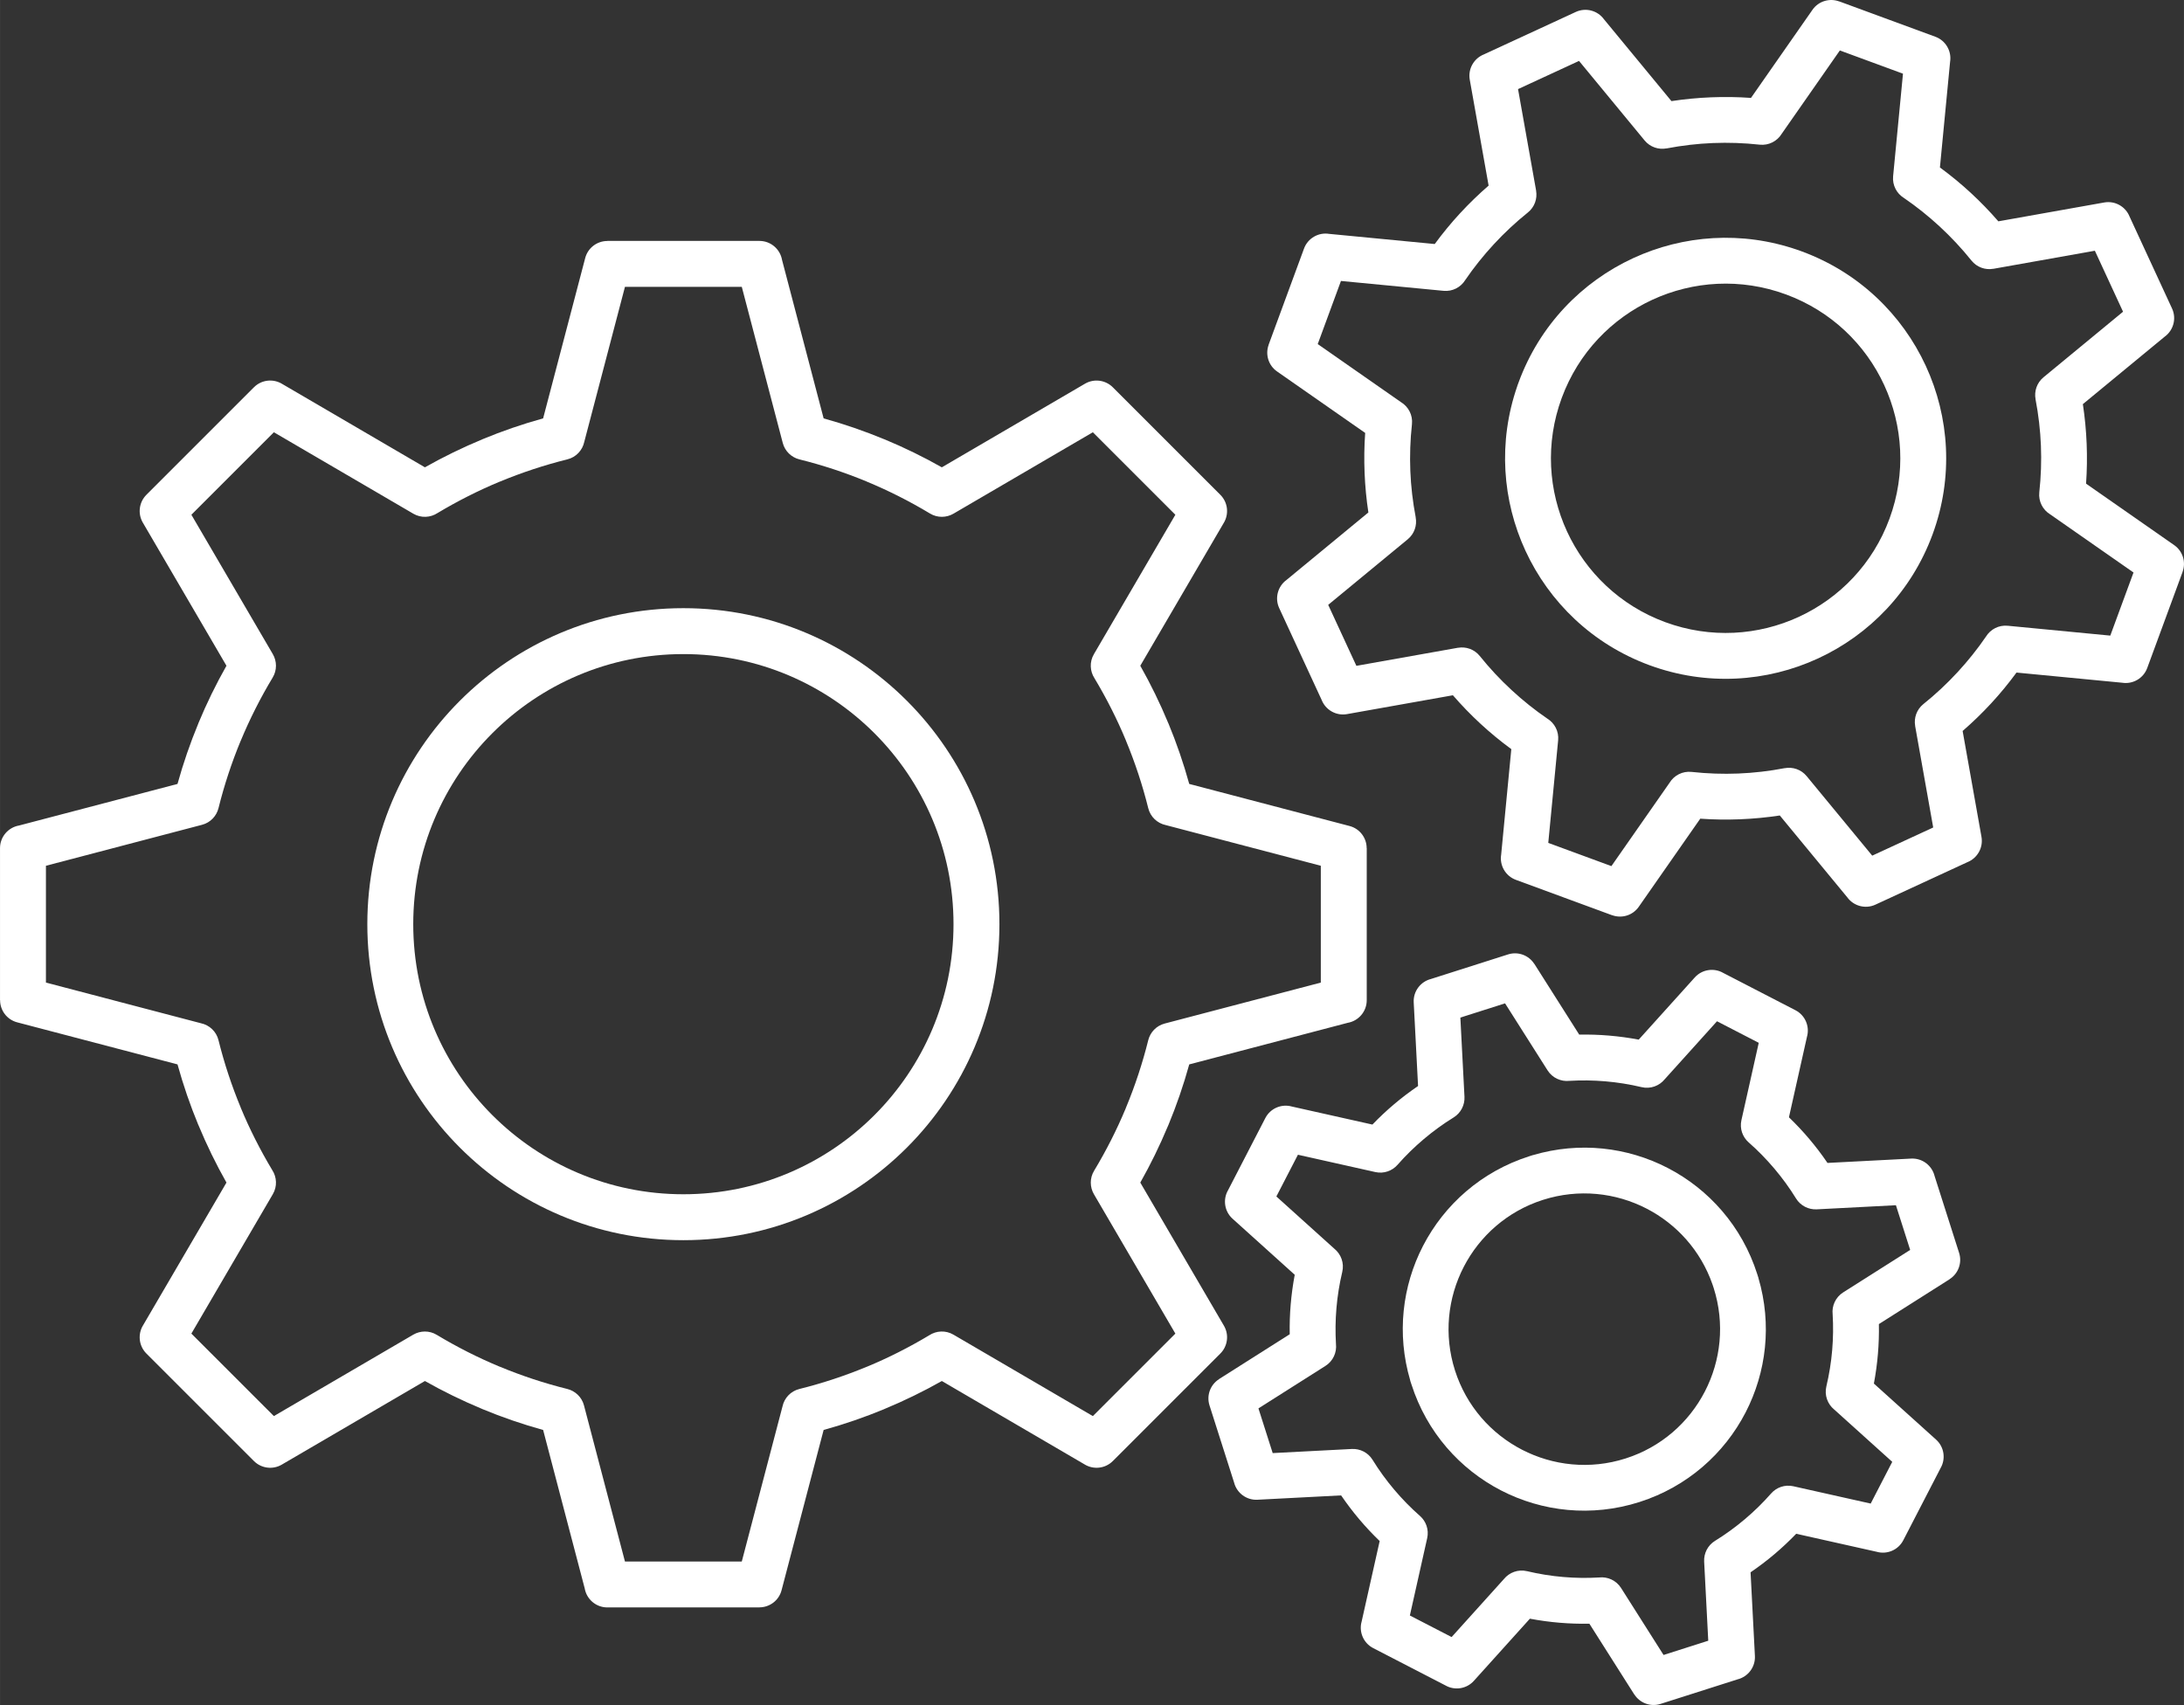 <?xml version="1.0" encoding="UTF-8"?>
<!DOCTYPE svg PUBLIC "-//W3C//DTD SVG 1.1//EN" "http://www.w3.org/Graphics/SVG/1.1/DTD/svg11.dtd">
<!-- Creator: CorelDRAW 2021 (64 Bit) -->
<svg xmlns="http://www.w3.org/2000/svg" xml:space="preserve" width="8.517cm" height="6.65cm" version="1.1" style="shape-rendering:geometricPrecision; text-rendering:geometricPrecision; image-rendering:optimizeQuality; fill-rule:evenodd; clip-rule:evenodd"
viewBox="0 0 14692.55 11471.99"
 xmlns:xlink="http://www.w3.org/1999/xlink"
 xmlns:xodm="http://www.corel.com/coreldraw/odm/2003">
 <rect x="0" y="0" width="14692.55" height="11471.99" fill="#333333" stroke="none"/>
 <defs>
  <style type="text/css">
   <![CDATA[
    .fil0 {fill:white;fill-rule:nonzero}
   ]]>
  </style>
 </defs>
 <g id="Camada_x0020_1">
  <g id="_1672000294544">
   <g>
    <path class="fil0" d="M4085.7 1621.02l1023.16 0c76.24,0 139.58,55.27 152.18,127.94l279.81 1066.16c139.14,38.52 275.1,85.45 407.23,140.21l0.6 0c133.68,55.4 263.02,118.62 387.39,189.06l963.17 -562.72c61.92,-36.14 138.62,-24.29 187.03,24.15l723.46 723.47c51.81,51.82 59.1,131.36 21.84,190.96l-560.41 959.24c69.94,123.59 133.06,252.91 188.77,387.32l0.22 -0.09c54.64,131.82 101.6,268.04 140.29,407.99l1078.24 282.98c69.39,17.98 115.4,80.51 115.35,149l0.5 0 0 1023.16c0,76.24 -55.27,139.58 -127.92,152.18l-1066.11 279.77c-38.68,139.91 -85.64,276.06 -140.26,407.85l-3.5 7.82c-54.93,131.63 -116.97,258.35 -185.56,379.58l562.72 963.22c36.14,61.9 24.29,138.6 -24.15,187.01l-723.47 723.46c-51.82,51.82 -131.36,59.1 -190.96,21.84l-959.24 -560.41c-123.61,69.94 -252.91,133.06 -387.32,188.79l0.09 0.21c-131.82,54.64 -268.04,101.6 -407.99,140.31l-282.98 1078.24c-17.98,69.37 -80.51,115.38 -149,115.33l0 0.52 -1023.16 0c-76.24,0 -139.58,-55.27 -152.18,-127.94l-279.79 -1066.11c-139.91,-38.7 -276.1,-85.64 -407.89,-140.26l-7.82 -3.5c-131.61,-54.91 -258.33,-116.98 -379.56,-185.58l-963.19 562.72c-61.9,36.14 -138.6,24.29 -187.01,-24.15l-723.47 -723.46c-51.82,-51.82 -59.1,-131.36 -21.86,-190.96l560.43 -959.27c-69.94,-123.59 -133.08,-252.89 -188.79,-387.3l-0.22 0.09c-54.64,-131.82 -101.6,-268.02 -140.31,-408.02l-1078.21 -282.95c-69.37,-17.98 -115.38,-80.51 -115.35,-149l-0.5 0 0 -1023.16c0,-76.24 55.27,-139.58 127.94,-152.18l1066.15 -279.81c38.51,-139.14 85.47,-275.1 140.22,-407.21l0 -0.6c55.4,-133.72 118.62,-263.06 189.08,-387.42l-562.72 -963.17c-36.14,-61.9 -24.29,-138.6 24.15,-187.01l723.46 -723.47c51.82,-51.82 131.34,-59.1 190.96,-21.86l959.25 560.43c123.61,-69.94 252.91,-133.06 387.32,-188.79l-0.09 -0.21c131.82,-54.65 268.02,-101.6 408.01,-140.33l282.96 -1078.21c17.98,-69.37 80.51,-115.38 149,-115.33l0 -0.52zm904.55 308.93l-785.94 0 -273.8 1043.32c-11.94,55.96 -54.67,103.05 -113.95,117.62 -155.15,38.59 -306.39,88.67 -452.58,149.25l-0.6 0c-144.38,59.81 -284.85,130.87 -420.34,212.08 -47.43,31.04 -110.26,34.75 -162.5,4.23l-938.09 -548.02 -555.03 555.04 548.02 938.07c27.36,47.17 28.95,107.46 -1.21,157.46 -81.98,136.2 -154.04,278.63 -215.18,426.16l-0.22 -0.09c-60.17,145.36 -110.17,296.56 -148.94,452.48 -13.25,53.08 -54.33,97.52 -111,112.21l-1049.96 275.56 0 785.94 1043.32 273.8c55.95,11.94 103.05,54.65 117.62,113.95 38.59,155.15 88.67,306.39 149.25,452.58l0 0.6c59.81,144.38 130.86,284.85 212.08,420.34 31.04,47.43 34.75,110.24 4.23,162.5l-548.04 938.09 555.06 555.03 938.05 -548.02c47.18,-27.36 107.46,-28.95 157.46,1.21 134.82,81.14 274.65,152.21 418.32,212.18l7.83 3c146.16,60.57 297.32,110.6 452.45,149.18 53.08,13.25 97.52,54.34 112.22,111.02l275.53 1049.93 785.94 0 273.82 -1043.34c11.94,-55.96 54.67,-103.05 113.95,-117.62 155.13,-38.59 306.36,-88.66 452.57,-149.25l0.6 0c144.38,-59.81 284.85,-130.87 420.34,-212.08 47.43,-31.05 110.24,-34.75 162.5,-4.23l938.07 548.02 555.04 -555.03 -548.02 -938.09c-27.36,-47.17 -28.95,-107.46 1.21,-157.46 81.14,-134.82 152.2,-274.63 212.16,-418.31l2.98 -7.85c60.57,-146.16 110.64,-297.3 149.19,-452.41 13.25,-53.1 54.33,-97.52 111,-112.22l1049.95 -275.53 0 -785.94 -1043.36 -273.82c-55.95,-11.94 -103.03,-54.67 -117.61,-113.95 -38.59,-155.15 -88.66,-306.36 -149.26,-452.57l0 -0.6c-59.79,-144.38 -130.86,-284.85 -212.08,-420.36 -31.04,-47.41 -34.73,-110.24 -4.21,-162.48l548.02 -938.07 -555.03 -555.04 -938.09 548.02c-47.17,27.36 -107.46,28.95 -157.46,-1.21 -136.19,-81.98 -278.6,-154.04 -426.12,-215.16l0.09 -0.21c-145.35,-60.17 -296.56,-110.15 -452.5,-148.95 -53.08,-13.23 -97.52,-54.33 -112.21,-111l-275.56 -1049.96z"/>
    <path class="fil0" d="M4597.27 4092.09c587.1,0 1118.68,237.99 1503.45,622.76 384.77,384.77 622.76,916.35 622.76,1503.45 0,587.08 -237.99,1118.68 -622.76,1503.45 -384.77,384.75 -916.35,622.76 -1503.45,622.76 -587.08,0 -1118.68,-238.01 -1503.45,-622.76 -384.75,-384.77 -622.77,-916.37 -622.77,-1503.45 0,-587.1 238.02,-1118.68 622.77,-1503.45 384.77,-384.77 916.37,-622.76 1503.45,-622.76zm1285.06 841.13c-328.82,-328.8 -783.16,-532.22 -1285.06,-532.22 -501.87,0 -956.25,203.42 -1285.07,532.22 -328.82,328.85 -532.22,783.18 -532.22,1285.07 0,501.86 203.4,956.22 532.22,1285.07 328.84,328.82 783.2,532.22 1285.07,532.22 501.89,0 956.22,-203.4 1285.06,-532.22 328.82,-328.82 532.24,-783.22 532.24,-1285.07 0,-501.89 -203.42,-956.25 -532.24,-1285.07z"/>
   </g>
   <g>
    <path class="fil0" d="M12372.52 9.02l647.29 238.18c70.59,25.86 110.86,97.99 99.16,169.55l-68.3 709.98c73.13,53.7 142.03,110.5 206.56,170.05 65.85,60.78 128.09,125.06 186.53,192.41l712.71 -126.87c73.27,-12.78 143.54,28.4 169.97,94.89l285.83 618.65c31.33,67.96 9.02,146.93 -49.32,189.25l-550.64 454.03c13.27,87.55 21.84,176.71 25.48,267.06 3.57,89.19 2.31,178.69 -3.99,268.06l593.03 413.77c58.48,40.87 79.82,115.05 56.34,179.04l0.36 0.14 -238.16 647.29c-25.88,70.59 -98.01,110.86 -169.57,99.16l-709.95 -68.3c-53.7,73.15 -110.53,142.07 -170.07,206.56 -60.78,65.85 -125.08,128.08 -192.41,186.51l126.89 712.73c12.78,73.27 -28.4,143.54 -94.9,169.97l-618.67 285.83c-67.96,31.33 -146.93,9.02 -189.24,-49.32l-454.02 -550.64c-87.59,13.3 -176.76,21.86 -267.13,25.48 -89.19,3.61 -178.68,2.33 -268.01,-3.99l-413.79 593.03c-40.87,58.48 -115.05,79.82 -179.04,56.34l-0.14 0.36 -647.27 -238.16c-70.59,-25.88 -110.88,-98.01 -99.16,-169.57l68.3 -709.95c-73.15,-53.7 -142.07,-110.53 -206.59,-170.1 -65.85,-60.76 -128.08,-125.06 -186.46,-192.39l-712.74 126.9c-73.27,12.78 -143.5,-28.4 -169.93,-94.9l-285.9 -618.67c-31.31,-67.96 -9.01,-146.93 49.32,-189.24l550.66 -454.07c-13.28,-87.57 -21.84,-176.76 -25.48,-267.13 -3.59,-89.17 -2.33,-178.64 3.99,-268.01l-593.01 -413.73c-58.5,-40.87 -79.84,-115.05 -56.34,-179.04l-0.38 -0.14 238.18 -647.25c25.86,-70.59 97.97,-110.88 169.55,-99.16l710 68.28c53.69,-73.15 110.52,-142.05 170.05,-206.56 60.76,-65.85 125.06,-128.11 192.39,-186.51l-126.87 -712.73c-12.78,-73.27 28.4,-143.5 94.89,-169.93l618.65 -285.9c67.96,-31.31 146.93,-9.01 189.25,49.32l454.05 550.66c87.59,-13.28 176.76,-21.84 267.13,-25.48 89.19,-3.59 178.66,-2.33 268.01,3.99l413.73 -593.01c40.87,-58.5 115.05,-79.84 179.04,-56.34l0.14 -0.38zm429.57 486.74l-424.65 -156.27 -391.15 560.67c-30.05,49.36 -86.76,79.72 -148.02,73.23 -106,-11.56 -211.15,-15.11 -314.57,-10.94 -104.25,4.19 -208.56,16.42 -312.02,36.21l-0.07 -0.28c-53.46,10.18 -110.72,-8.42 -147.73,-53.41l-441.18 -535.07 -410.28 189.6 121.69 683.54 -0.24 0.05c9.28,53.45 -9.99,110.19 -55.26,146.57 -81.2,65.19 -158.1,136.82 -229.67,214.41 -70.16,75.99 -134.41,156.28 -191.84,240.37 -29.83,48.24 -85.24,78.12 -145.48,72.42l-690.54 -66.42 -156.27 424.65 560.67 391.17c49.36,30.05 79.72,86.74 73.23,148.02 -11.56,106 -15.11,211.13 -10.94,314.57 4.19,104.24 16.42,208.54 36.21,312l-0.28 0.07c10.18,53.48 -8.42,110.72 -53.41,147.74l-535.07 441.18 189.6 410.27 683.54 -121.69 0.05 0.24c53.45,-9.28 110.19,9.99 146.57,55.26 65.21,81.24 136.84,158.1 214.37,229.67 76.05,70.2 156.32,134.46 240.4,191.89 48.24,29.81 78.12,85.24 72.42,145.48l-66.42 690.5 424.67 156.25 391.2 -560.67c30.04,-49.36 86.76,-79.72 148,-73.22 106,11.56 211.13,15.1 314.57,10.92 104.2,-4.17 208.54,-16.39 311.98,-36.23l0.07 0.28c53.48,-10.18 110.72,8.42 147.74,53.43l441.16 535.05 410.27 -189.56 -121.66 -683.54 0.24 -0.03c-9.28,-53.46 9.97,-110.2 55.24,-146.59 81.2,-65.21 158.1,-136.82 229.67,-214.41 70.18,-76.01 134.44,-156.3 191.87,-240.39 29.81,-48.22 85.24,-78.1 145.48,-72.41l690.5 66.4 156.25 -424.67 -560.67 -391.2c-49.36,-30.04 -79.72,-86.76 -73.22,-148 11.56,-106 15.08,-211.16 10.92,-314.6 -4.21,-104.2 -16.39,-208.52 -36.23,-311.93l0.28 -0.07c-10.18,-53.46 8.42,-110.72 53.43,-147.73l535.05 -441.18 -189.56 -410.25 -683.54 121.66 -0.03 -0.24c-53.46,9.28 -110.2,-9.99 -146.59,-55.26 -65.21,-81.22 -136.86,-158.1 -214.41,-229.69 -76.01,-70.16 -156.3,-134.39 -240.39,-191.82 -48.22,-29.81 -78.1,-85.24 -72.41,-145.48l66.4 -690.54z"/>
    <path class="fil0" d="M12120.99 1691.41c384.46,141.41 675.24,425.4 834.52,770.14 159.2,344.57 187.03,749.9 45.67,1134.12 -141.47,384.44 -425.43,675.25 -770.16,834.54 -344.59,159.2 -749.9,187.03 -1134.14,45.67 -384.44,-141.47 -675.25,-425.43 -834.52,-770.16 -155.47,-336.48 -185.61,-730.89 -55.31,-1107.03l0 -0.9 9.66 -26.24c141.45,-384.44 425.41,-675.22 770.14,-834.49 336.5,-155.49 730.86,-185.61 1107,-55.31l0.9 0 26.24 9.66zm554.58 899.24c-125.9,-272.46 -355.72,-497.06 -659.57,-609.18l-1.19 -0.45c-304.7,-112.1 -625.9,-90.14 -898.86,35.97 -272.46,125.92 -497.04,355.72 -609.18,659.59l-0.45 1.16c-112.1,304.7 -90.14,625.91 35.97,898.87 126.08,272.82 356.32,497.63 660.76,609.65 304.68,112.1 625.9,90.12 898.86,-35.99 272.82,-126.06 497.63,-356.3 609.65,-660.76 112.1,-304.67 90.12,-625.9 -35.99,-898.86z"/>
   </g>
   <g>
    <path class="fil0" d="M9626.67 6587.06l518.88 -165.36c67.99,-21.55 139.88,6.64 176.35,64.19l0.41 -0.26 301.73 475.79c67.7,-1.26 134.56,0.97 200.36,6.5 67.4,5.69 134.15,14.8 199.91,27.19l377.02 -418.27c49.65,-55.17 130.11,-66.14 191.89,-30.33l485.28 250.72c66.32,34.19 97.32,109.88 77.67,178.99l-121.25 541.43c48.49,46.7 94.49,95.7 137.65,146.85 42.8,50.65 83.45,104.13 121.69,160.24l562.94 -29.19c74.67,-3.8 139.6,46.23 157.18,116.09l165.41 518.85c21.55,67.99 -6.66,139.88 -64.21,176.35l0.28 0.41 -475.81 301.73c1.28,67.7 -0.95,134.58 -6.49,200.45 -5.69,67.39 -14.8,134.12 -27.19,199.86l418.25 377c55.19,49.65 66.16,130.11 30.35,191.87l-250.72 485.29c-34.19,66.32 -109.86,97.32 -178.97,77.67l-541.48 -121.23c-46.67,48.48 -95.66,94.45 -146.8,137.62 -50.65,42.8 -104.13,83.45 -160.25,121.69l29.19 562.93c3.78,74.68 -46.23,139.62 -116.09,157.2l-518.87 165.41c-67.99,21.53 -139.9,-6.66 -176.35,-64.21l-0.43 0.26 -301.73 -475.75c-67.68,1.26 -134.58,-0.97 -200.43,-6.5 -67.37,-5.69 -134.1,-14.8 -199.86,-27.19l-376.95 418.24c-49.65,55.17 -130.11,66.16 -191.87,30.35l-485.35 -250.74c-66.33,-34.19 -97.33,-109.88 -77.67,-178.97l121.23 -541.45c-48.49,-46.7 -94.45,-95.66 -137.64,-146.8 -42.78,-50.69 -83.45,-104.18 -121.71,-160.3l-562.91 29.22c-74.67,3.78 -139.62,-46.23 -157.2,-116.09l-165.41 -518.85c-21.53,-67.99 6.66,-139.88 64.21,-176.35l-0.26 -0.41 475.81 -301.77c-1.26,-67.71 0.95,-134.6 6.5,-200.43 5.69,-67.39 14.8,-134.08 27.19,-199.81l-418.25 -377.02c-55.17,-49.65 -66.16,-130.13 -30.35,-191.87l250.7 -485.31c34.19,-66.33 109.88,-97.33 178.99,-77.67l541.47 121.23c46.68,-48.49 95.7,-94.49 146.86,-137.67 50.65,-42.8 104.1,-83.45 160.22,-121.68l-29.22 -562.93c-3.8,-74.67 46.22,-139.64 116.07,-157.22zm498.47 163.96l-300.73 95.83 27.69 533.13c2.57,54.22 -23.55,108.24 -72.99,138.77 -70.16,43.22 -137.13,91.92 -200.43,145.4 -64.19,54.21 -123.32,112.19 -176.97,173.31 -35.85,40.82 -92.25,61.42 -149.02,48.87l-521.01 -116.66 -145.09 280.81 390.62 352.09c44.37,36.23 66.78,95.83 52.69,155.32 -19.05,80.22 -32.24,161.96 -39.2,244.44 -6.8,80.27 -7.92,160.74 -3.14,240.58 6.35,56.79 -19.22,114.9 -70.7,147.56l-450.81 285.88 95.87 300.72 533.1 -27.69c54.22,-2.57 108.22,23.55 138.77,73.01 43.25,70.18 91.97,137.19 145.45,200.52 54.15,64.13 112.17,123.23 173.26,176.88 40.84,35.87 61.43,92.26 48.89,149.04l-116.64 520.97 280.84 145.09 352.04 -390.56c36.21,-44.39 95.82,-66.82 155.32,-52.72 80.22,19.08 161.98,32.28 244.48,39.23 80.24,6.76 160.67,7.9 240.53,3.11 56.79,-6.35 114.93,19.24 147.59,70.72l285.86 450.77 300.73 -95.87 -27.64 -533.12c-2.57,-54.22 23.55,-108.22 72.99,-138.76 70.15,-43.25 137.13,-91.97 200.45,-145.45 64.14,-54.15 123.25,-112.17 176.9,-173.26 35.87,-40.84 92.25,-61.43 149.04,-48.89l521.02 116.66 145.05 -280.79 -390.58 -352.08c-44.41,-36.21 -66.82,-95.82 -52.72,-155.32 19.08,-80.24 32.28,-161.99 39.23,-244.48 6.76,-80.27 7.9,-160.7 3.11,-240.56 -6.35,-56.78 19.22,-114.91 70.72,-147.59l450.79 -285.86 -95.85 -300.72 -533.15 27.67c-54.22,2.57 -108.24,-23.55 -138.77,-72.99 -43.2,-70.16 -91.94,-137.13 -145.42,-200.47 -54.17,-64.16 -112.17,-123.28 -173.28,-176.93 -40.84,-35.85 -61.43,-92.25 -48.89,-149.04l116.66 -520.99 -280.81 -145.07 -352.08 390.6c-36.23,44.37 -95.83,66.78 -155.3,52.69 -80.27,-19.05 -162.05,-32.24 -244.54,-39.21 -80.26,-6.76 -160.65,-7.9 -240.51,-3.12 -56.79,6.33 -114.88,-19.22 -147.54,-70.72l-285.88 -450.76z"/>
    <path class="fil0" d="M10380.74 8073.14l-2 0.64c-238.9,76.74 -424.52,243.1 -531.56,450.26 -107.38,207.85 -135.53,456.54 -59,696.75l0.29 0.91c76.56,239.42 243.13,425.45 450.58,532.62 207.83,107.36 456.52,135.55 696.63,59.05l0.22 -0.07c239.84,-76.44 426.16,-243.15 533.48,-450.86 107.25,-207.64 135.44,-456.09 59.23,-696.04l-8.09 -24.27c-79.62,-228.52 -242.13,-406.21 -443.03,-509.98 -207.83,-107.38 -456.57,-135.53 -696.75,-59zm-67.23 -301.06c313.28,-92.44 635.26,-53.29 905.17,86.17 277.51,143.36 500.42,392.86 602.9,714.49l7.85 24.67 0 1.04c92.45,313.28 53.29,635.23 -86.16,905.19 -143.1,276.96 -391.93,499.51 -712.66,602.28l-1.95 0.64c-321.23,102.37 -653.47,64.95 -930.81,-78.32 -276.93,-143.1 -499.49,-391.91 -602.28,-712.64l-8.47 -25.41 0 -2.16c-92.44,-313.26 -53.29,-635.23 86.17,-905.19 143.38,-277.46 392.86,-500.37 714.5,-602.88l24.65 -7.87 1.07 0z"/>
   </g>
  </g>
 </g>
</svg>
